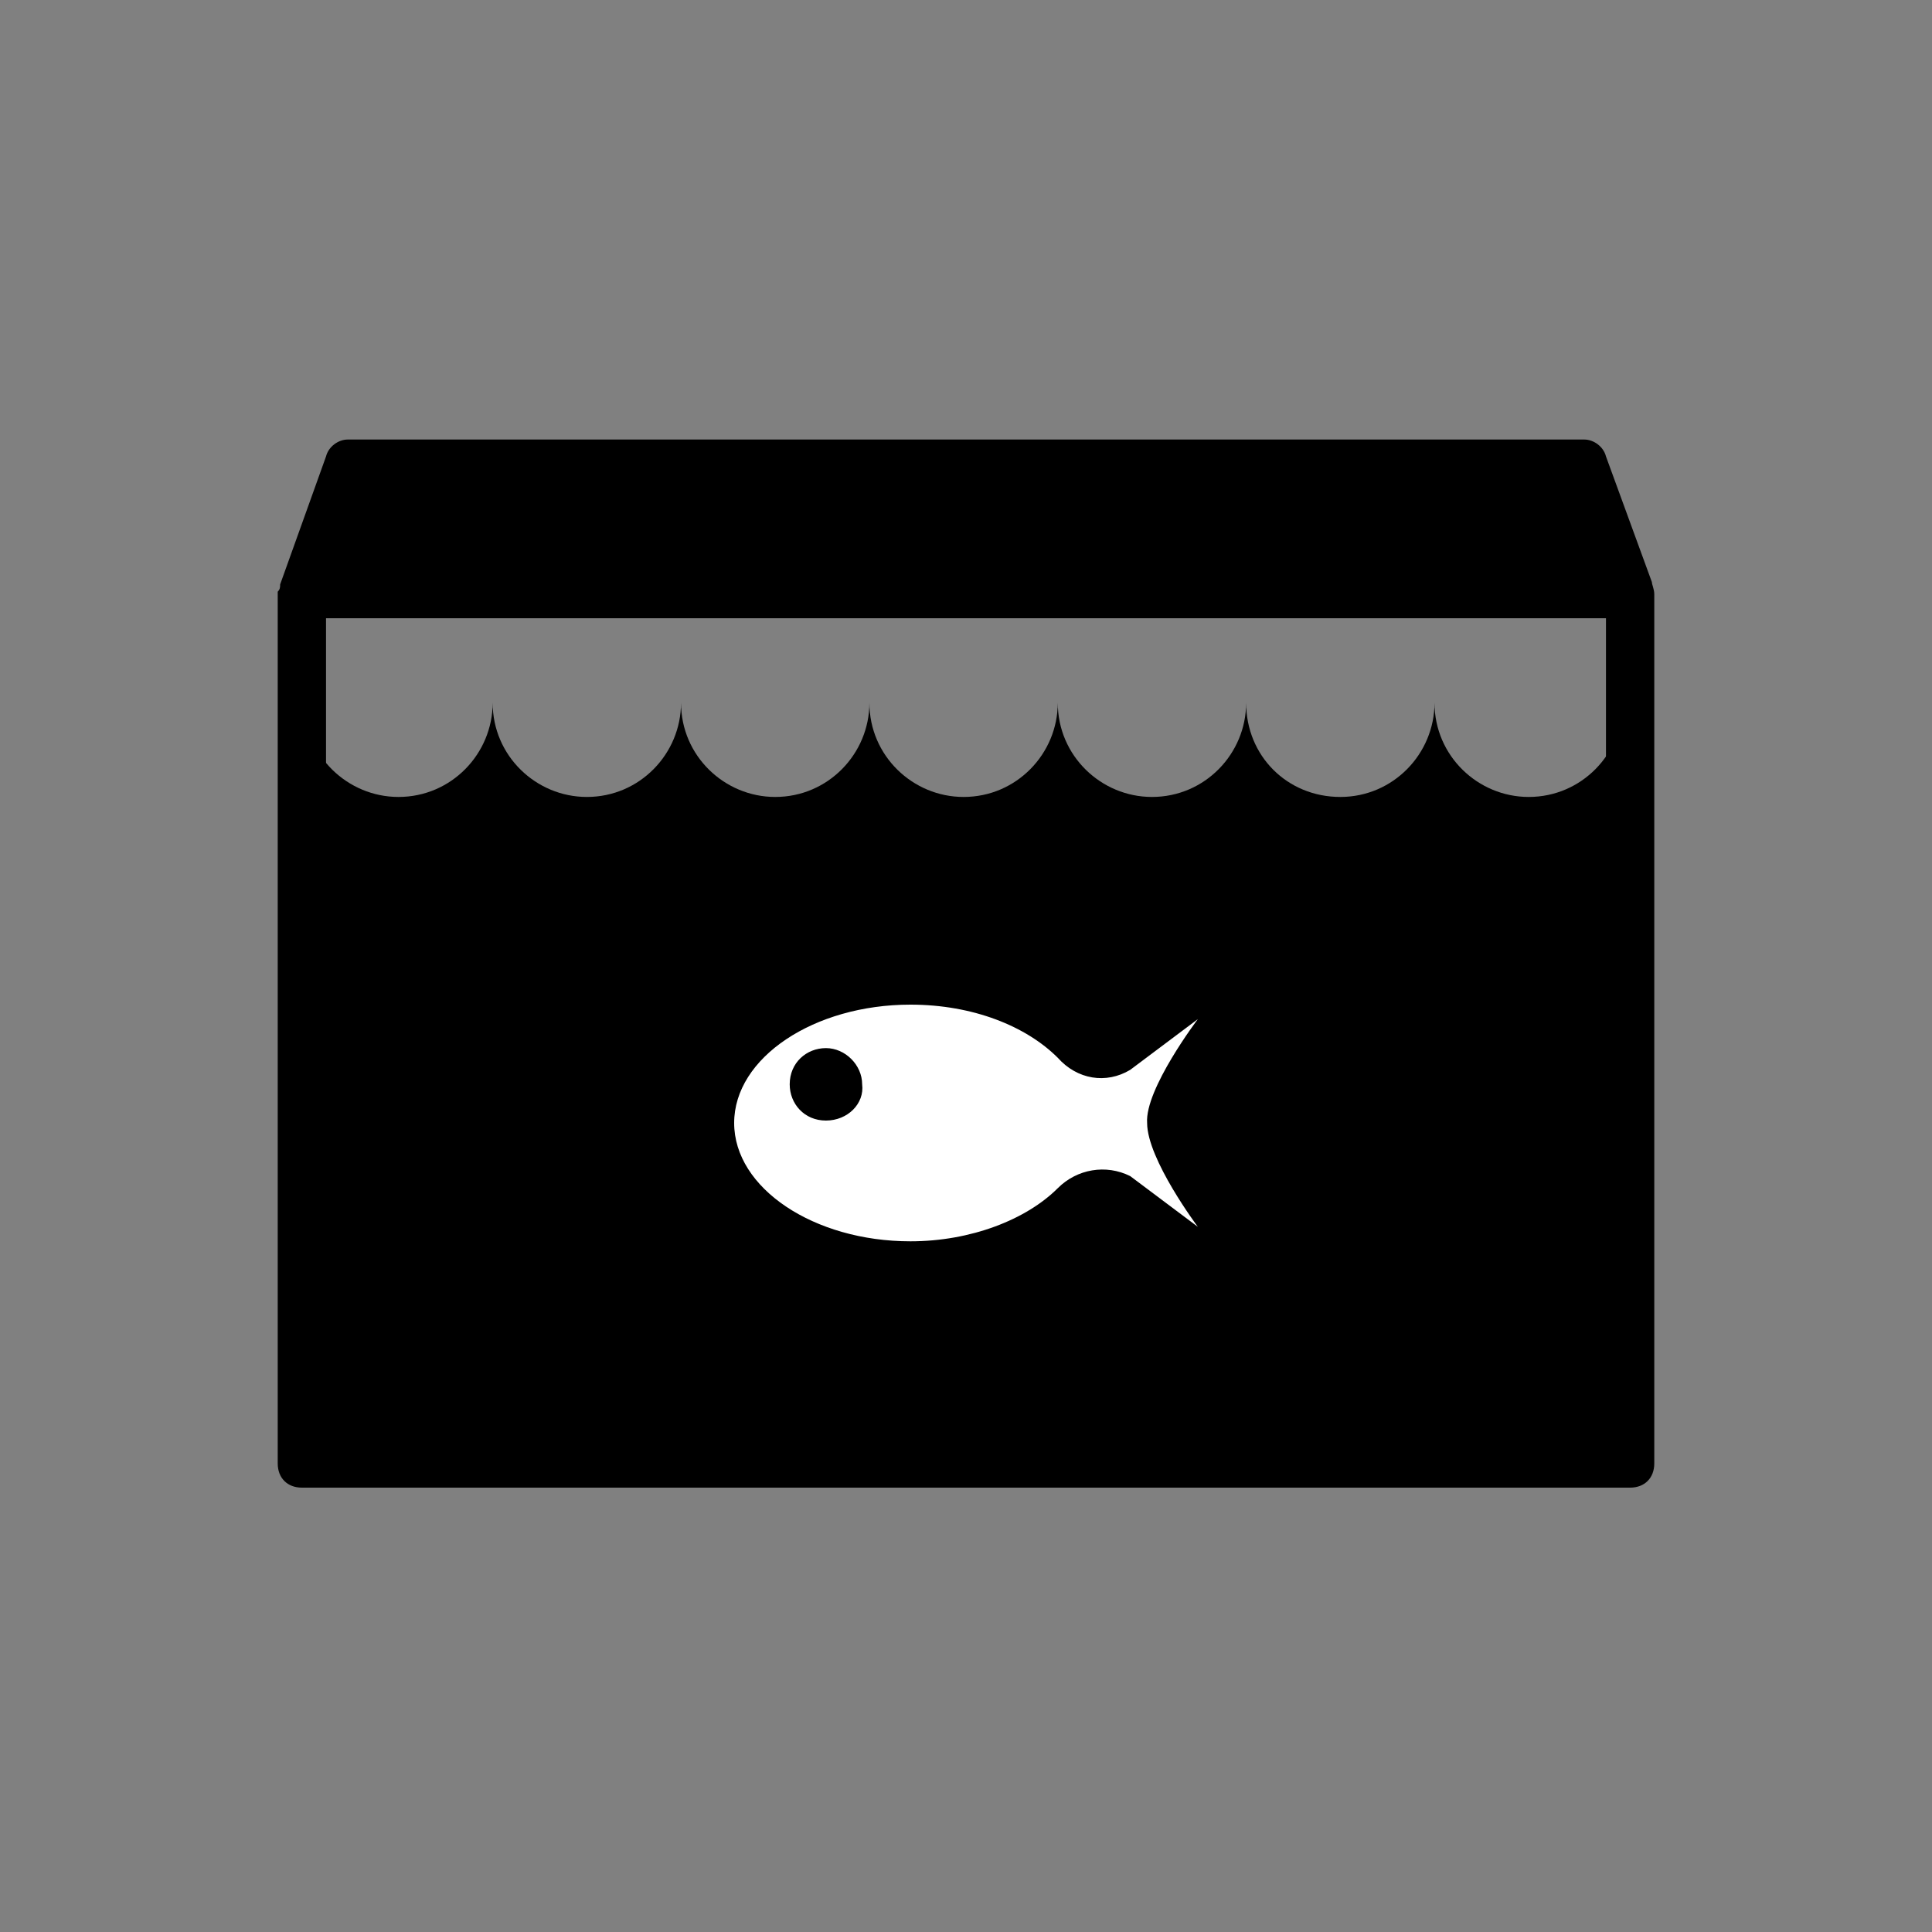 <?xml version="1.0" encoding="utf-8"?>
<!-- Generator: Adobe Illustrator 19.1.0, SVG Export Plug-In . SVG Version: 6.00 Build 0)  -->
<!DOCTYPE svg PUBLIC "-//W3C//DTD SVG 1.1//EN" "http://www.w3.org/Graphics/SVG/1.1/DTD/svg11.dtd">
<svg version="1.1" id="icon" xmlns="http://www.w3.org/2000/svg" xmlns:xlink="http://www.w3.org/1999/xlink" x="0px" y="0px"
	 viewBox="0 0 80 80" style="enable-background:new 0 0 80 80;" xml:space="preserve">
<rect x="0" y="0" width="80" height="80" fill="#808080" stroke="none"/>
<g id="gfxblack">
	<path d="M67.2,29.1c0,2.1-1.7,3.9-3.9,3.9c-2.1,0-3.9-1.7-3.9-3.9c0,2.1-1.7,3.9-3.9,3.9c-2.2,0-3.9-1.7-3.9-3.9
		c0,2.1-1.7,3.9-3.9,3.9c-2.1,0-3.9-1.7-3.9-3.9c0,2.1-1.7,3.9-3.9,3.9c-2.1,0-3.9-1.7-3.9-3.9c0,2.1-1.7,3.9-3.9,3.9
		c-2.1,0-3.9-1.7-3.9-3.9c0,2.1-1.7,3.9-3.9,3.9c-2.1,0-3.9-1.7-3.9-3.9c0,2.1-1.7,3.9-3.9,3.9c-2.1,0-3.9-1.7-3.9-3.9v31.5h54.5
		V29.1z"/>
	<path d="M68.5,24.6c0-0.2-0.1-0.4-0.1-0.5l-1.9-5.2c-0.1-0.4-0.5-0.7-0.9-0.7H14.4c-0.4,0-0.8,0.3-0.9,0.7l-1.9,5.3
		c0,0.1,0,0.2-0.1,0.3c0,0,0,0,0,0v36.1c0,0.6,0.4,1,1,1h55c0.6,0,1-0.4,1-1L68.5,24.6C68.5,24.7,68.5,24.6,68.5,24.6z M66.5,59.7
		h-53V25.6h53V59.7z"/>
</g>
<g id="gfxwhite">
	<path style="fill:#FFFFFF;" d="M49.6,42.2l-2.8,2.1c-1,0.6-2.2,0.4-3-0.5c-1.3-1.3-3.5-2.2-6.1-2.2c-4,0-7.3,2.2-7.3,4.9
		c0,2.7,3.3,4.9,7.3,4.9c2.5,0,4.8-0.9,6.1-2.2c0.8-0.8,2-1,3-0.5l2.8,2.1c0,0-2.1-2.8-2.1-4.3C47.4,45.1,49.6,42.2,49.6,42.2z
		 M34.2,46.4c-0.9,0-1.5-0.7-1.5-1.5c0-0.9,0.7-1.5,1.5-1.5s1.5,0.7,1.5,1.5C35.8,45.7,35.1,46.4,34.2,46.4z"/>
</g>
</svg>
